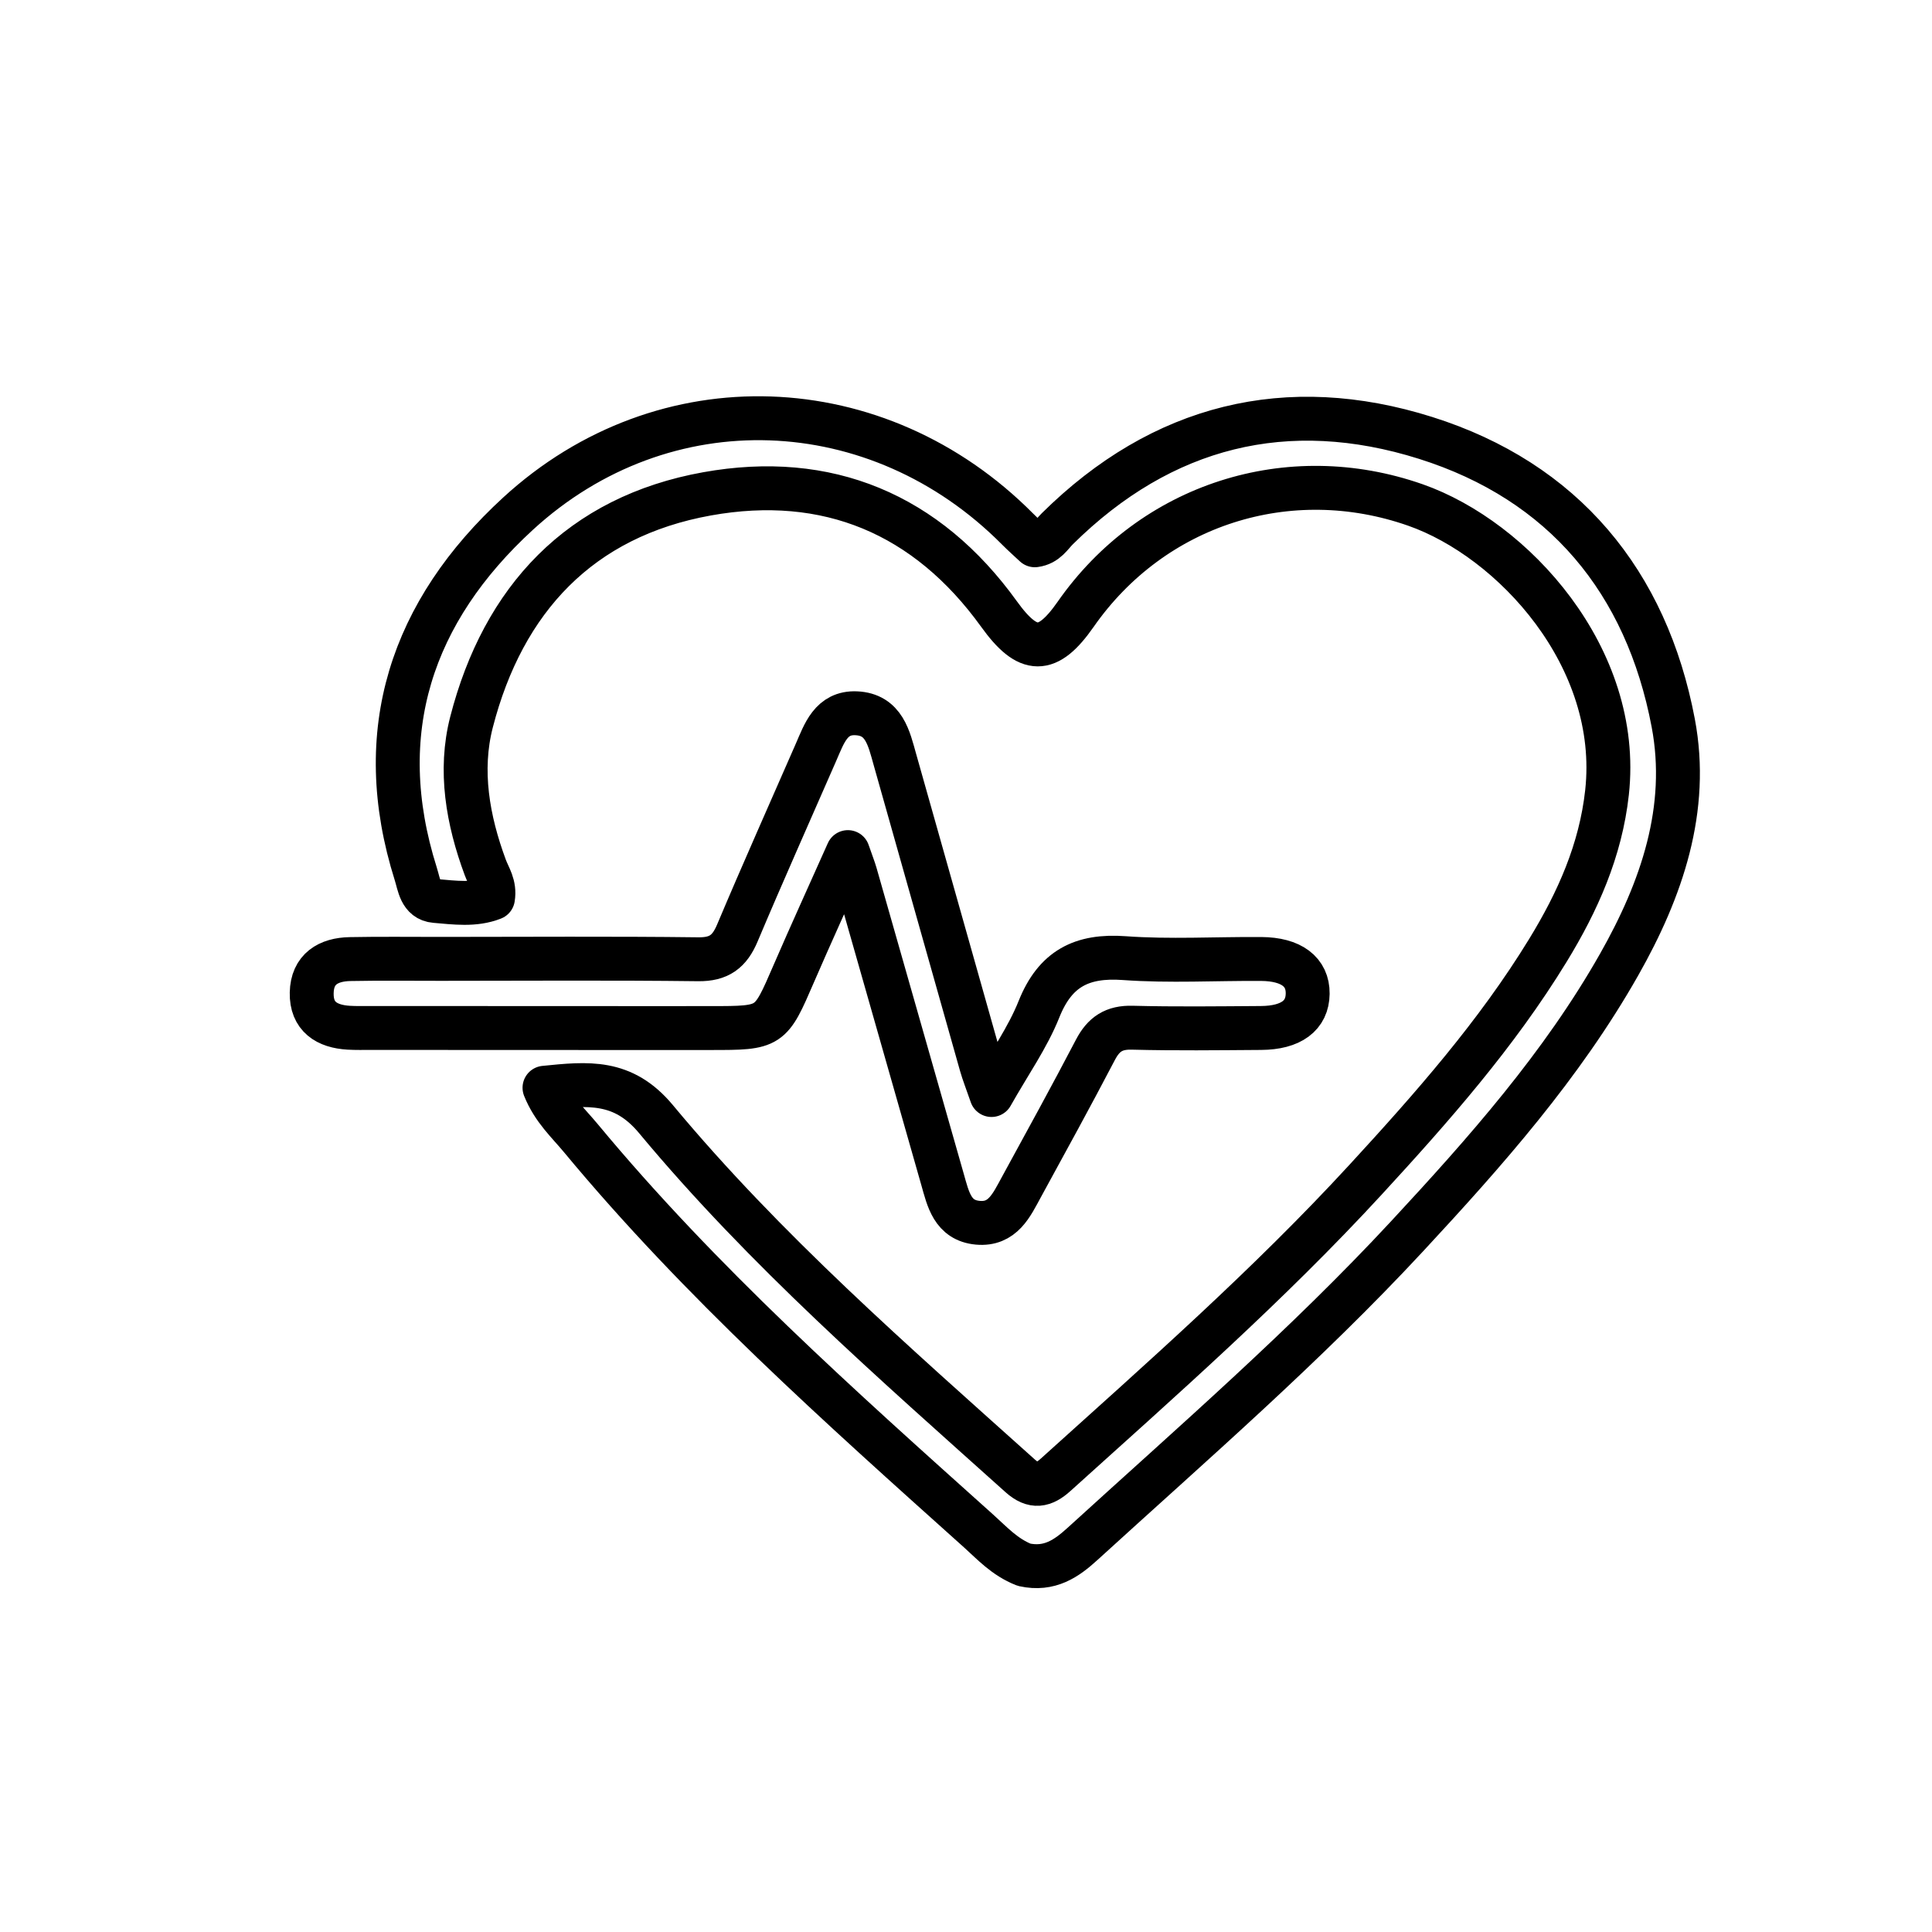<svg version="1.1" id="Layer_1" xmlns="http://www.w3.org/2000/svg" xmlns:xlink="http://www.w3.org/1999/xlink" x="0px" y="0px"
	 width="100%" viewBox="0 0 352 352" enable-background="new 0 0 352 352" xml:space="preserve">
<path fill="none" stroke="#000000" stroke-width="8" stroke-linecap="round" stroke-linejoin="round" opacity="1"
	d="
M186.581,285.091
	C183.017,283.682 180.766,281.156 178.297,278.941
	C152.989,256.24 127.599,233.618 105.816,207.35
	C103.538,204.602 100.788,202.14 99.205,198.182
	C107.143,197.382 113.514,196.681 119.519,203.901
	C139.383,227.787 162.802,248.192 185.874,268.892
	C188.295,271.063 190.156,270.662 192.349,268.683
	C211.647,251.273 231.165,234.102 248.797,214.935
	C260.882,201.798 272.674,188.434 282.023,173.147
	C287.445,164.283 291.629,154.937 292.789,144.397
	C295.502,119.745 275.608,98.213 257.882,92.005
	C234.783,83.915 209.968,91.873 195.978,111.922
	C190.841,119.284 187.295,119.207 182.027,111.89
	C168.851,93.592 150.707,86.045 128.828,89.975
	C105.725,94.125 91.679,109.159 85.908,131.561
	C83.633,140.389 85.218,149.433 88.417,158.049
	C89.039,159.726 90.214,161.27 89.816,163.635
	C86.445,164.965 82.799,164.444 79.276,164.147
	C76.598,163.921 76.383,161.219 75.753,159.226
	C67.554,133.272 75.045,111.341 94.378,93.592
	C120.97,69.178 159.977,70.787 185.395,96.388
	C186.438,97.438 187.551,98.42 188.54,99.347
	C190.656,99.073 191.49,97.473 192.635,96.34
	C211.715,77.464 234.529,71.838 259.738,79.785
	C284.872,87.709 299.99,106 304.856,131.729
	C307.815,147.375 302.76,162.042 295.013,175.714
	C284.576,194.133 270.645,209.854 256.36,225.246
	C237.862,245.178 217.311,262.979 197.244,281.276
	C194.331,283.932 191.246,286.115 186.581,285.091
z"/>
<path fill="none" stroke="#000000" stroke-width="8" stroke-linecap="round" stroke-linejoin="round" opacity="1"
	d="
M119,187.31
	C101.514,187.305 84.528,187.299 67.542,187.29
	C66.21,187.289 64.875,187.324 63.547,187.247
	C59.534,187.015 56.704,185.233 56.791,180.89
	C56.878,176.559 59.809,174.815 63.785,174.739
	C69.279,174.634 74.775,174.702 80.271,174.701
	C95.924,174.696 111.579,174.581 127.23,174.772
	C131.032,174.818 132.924,173.354 134.337,170.004
	C138.993,158.964 143.886,148.023 148.681,137.042
	C150.156,133.666 151.414,129.758 155.988,129.955
	C161.09,130.174 161.96,134.527 163.054,138.4
	C168.298,156.955 173.523,175.515 178.774,194.068
	C179.178,195.495 179.735,196.878 180.646,199.506
	C183.882,193.766 187.222,189.068 189.299,183.867
	C192.248,176.484 197.096,174.004 204.826,174.564
	C213.109,175.165 221.469,174.663 229.795,174.721
	C235.29,174.759 238.294,177.071 238.252,181.039
	C238.209,185.019 235.242,187.257 229.742,187.292
	C221.915,187.343 214.085,187.446 206.263,187.242
	C202.959,187.156 201.072,188.418 199.586,191.261
	C195.191,199.67 190.623,207.988 186.073,216.314
	C184.317,219.527 182.697,223.201 178.14,222.777
	C173.53,222.348 172.738,218.444 171.726,214.893
	C166.437,196.339 161.153,177.783 155.857,159.231
	C155.593,158.307 155.231,157.411 154.48,155.249
	C150.872,163.337 147.665,170.354 144.603,177.433
	C140.341,187.286 140.387,187.306 129.491,187.306
	C126.16,187.306 122.83,187.308 119,187.31
z"/>
</svg>